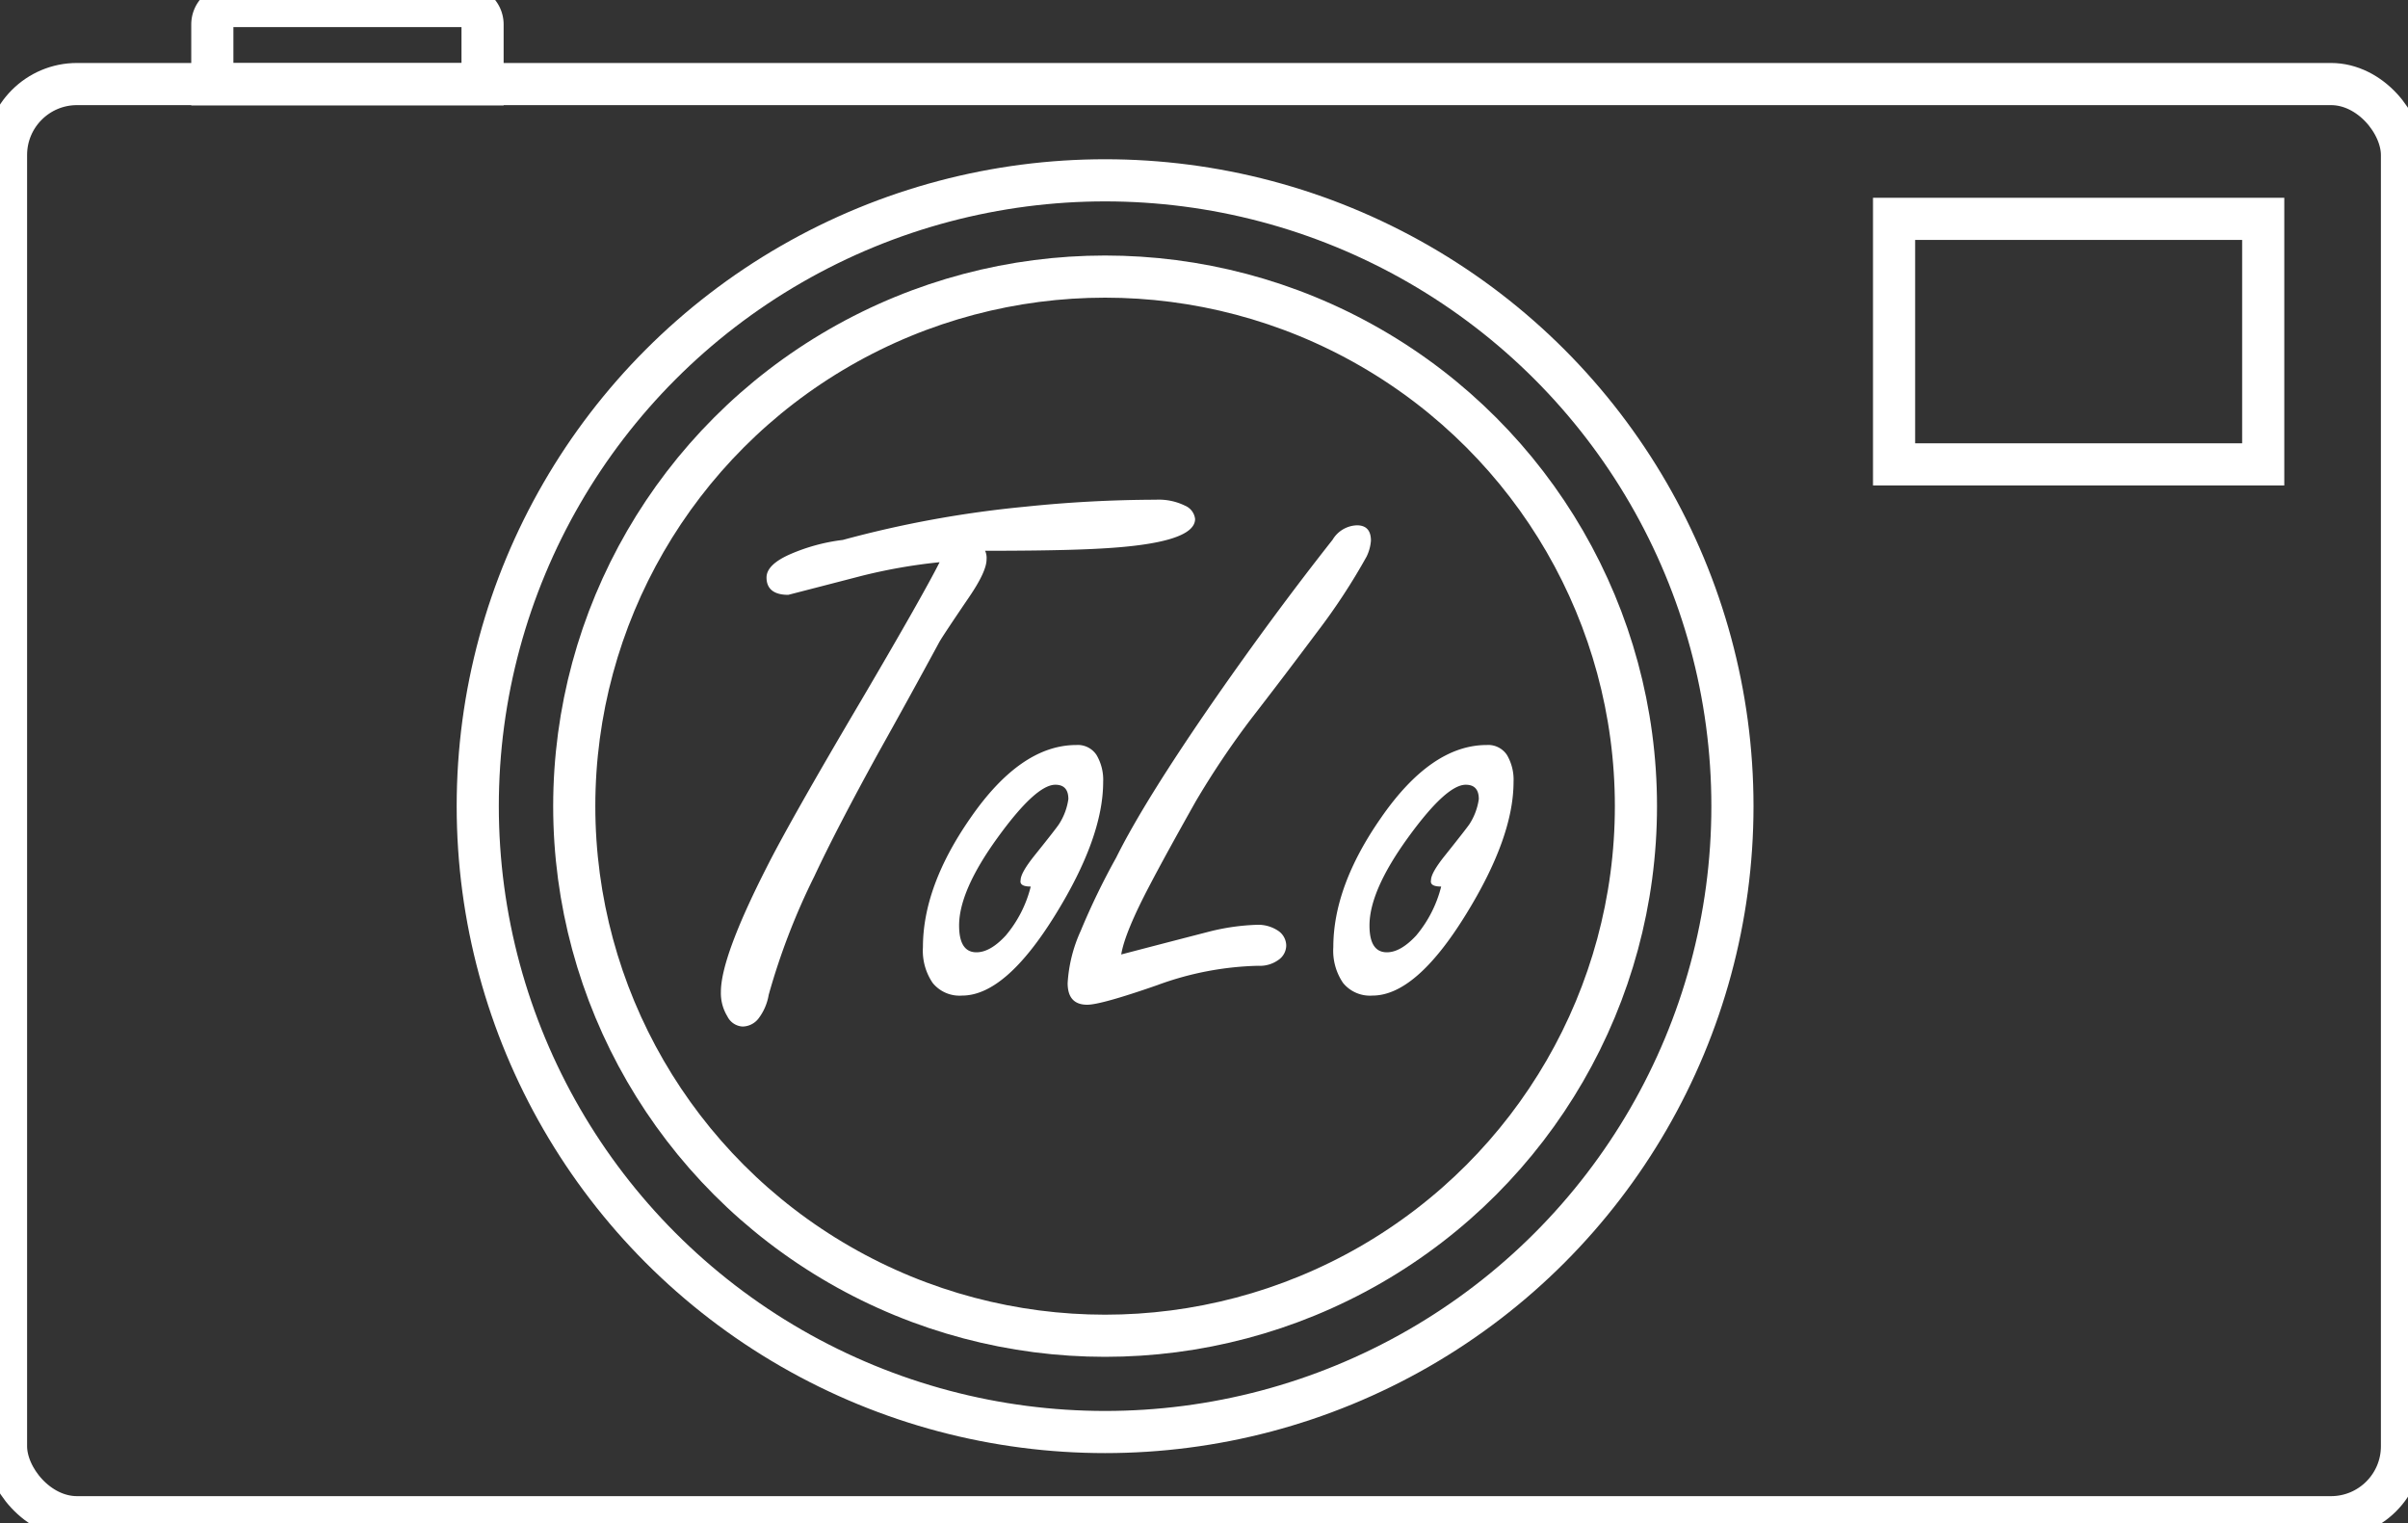 <svg xmlns="http://www.w3.org/2000/svg" viewBox="0 0 400 253" class="svg-logo" >
    <rect x="0" y="0" width="400" height="253" fill="#333333" stroke="none"/>
    <g fill="none" stroke="#fff"> 
        <title>logo</title><rect x="1" y="13.96" width="398" height="238.04" rx="11.79"  stroke-miterlimit="10" stroke-width="7"/>
        <ellipse cx="183.57" cy="133.9" rx="104.21" ry="103.95"  stroke-miterlimit="10" stroke-width="7"/>
        <path d="M38.33,1H77.1a3.06,3.06,0,0,1,3.06,3.06V14a0,0,0,0,1,0,0H35.27a0,0,0,0,1,0,0V4.06A3.06,3.06,0,0,1,38.33,1Z"  stroke-miterlimit="10" stroke-width="7"/>
        <ellipse cx="183.57" cy="133.9" rx="88.18" ry="87.96"  stroke-miterlimit="10" stroke-width="7"/>
        <rect x="314.63" y="36.35" width="61.32" height="40.78"  stroke-miterlimit="10" stroke-width="7"/>
    </g>
    <g fill="#fff"> 
        <path d="M198.52,86.2q0,4.08-15.88,4.92-6.36.36-19,.36a2.89,2.89,0,0,1,.24,1.44q0,2-2.89,6.24-4.32,6.36-4.93,7.43-5,9.24-10.1,18.35-7,12.72-10.7,20.63a112,112,0,0,0-7.57,19.67,8.88,8.88,0,0,1-1.75,4,3.41,3.41,0,0,1-2.58,1.26,3,3,0,0,1-2.53-1.68,7.39,7.39,0,0,1-1.08-4.08q0-5.74,7.57-20.62,3.86-7.68,15.76-27.83,10.22-17.39,13-22.91a91.06,91.06,0,0,0-13,2.28Q137,97.24,130.94,98.8c-2.4,0-3.61-1-3.61-2.88,0-1.44,1.33-2.74,4-3.9A31.38,31.38,0,0,1,140,89.68a180.62,180.62,0,0,1,30.3-5.52A213.78,213.78,0,0,1,192,83a9.88,9.88,0,0,1,4.87,1A2.73,2.73,0,0,1,198.52,86.2Z"/>
        <path d="M183.25,129.86q0,9.24-7.94,22.07-8.3,13.44-15.51,13.43a5.74,5.74,0,0,1-4.87-2.1,9.49,9.49,0,0,1-1.62-5.93q0-10.08,7.81-21.35,8.41-12.24,17.68-12.24a3.71,3.71,0,0,1,3.36,1.68A8.11,8.11,0,0,1,183.25,129.86Zm-5.78,2.86c0-1.58-.72-2.38-2.16-2.38q-3.24,0-9.62,8.82t-6.37,14.57q0,4.44,2.88,4.44,2.3,0,4.87-2.79a20.09,20.09,0,0,0,4.15-8.13c-1.28,0-1.84-.35-1.68-1.07q0-1.19,2.28-4.05,3.62-4.51,4.09-5.24A10.31,10.31,0,0,0,177.47,132.72Z"/>
        <path d="M227.73,89.8a7.28,7.28,0,0,1-.72,2.64,103.27,103.27,0,0,1-8.35,12.71q-5.47,7.32-10.77,14.16a142.11,142.11,0,0,0-9.26,13.79q-5,8.88-7.57,13.79-4.22,8-4.81,11.64,7.33-1.92,14.79-3.84a36.87,36.87,0,0,1,7.57-1.08,6,6,0,0,1,3.73,1,3,3,0,0,1,1.32,2.46,2.94,2.94,0,0,1-1.26,2.34,5.28,5.28,0,0,1-3.42,1,51.9,51.9,0,0,0-16.78,3.23q-9.31,3.24-11.6,3.24-3.25,0-3.25-3.59a24.31,24.31,0,0,1,2.17-8.68,118,118,0,0,1,5.89-12.16Q190.09,133,201.88,116q9.85-14.15,19.48-26.35a4.89,4.89,0,0,1,4.09-2.4Q227.73,87.28,227.73,89.8Z"/>
        <path d="M251.42,129.86q0,9.24-7.94,22.07-8.29,13.44-15.51,13.43a5.76,5.76,0,0,1-4.87-2.1,9.49,9.49,0,0,1-1.62-5.93q0-10.08,7.82-21.35,8.41-12.24,17.67-12.24a3.73,3.73,0,0,1,3.37,1.68A8.11,8.11,0,0,1,251.42,129.86Zm-5.77,2.86c0-1.58-.72-2.38-2.17-2.38q-3.24,0-9.62,8.82t-6.37,14.57q0,4.44,2.89,4.44,2.28,0,4.87-2.79a20.34,20.34,0,0,0,4.15-8.13c-1.29,0-1.85-.35-1.69-1.07q0-1.19,2.29-4.05,3.6-4.51,4.09-5.24A10.31,10.31,0,0,0,245.65,132.72Z"/>
    </g>
</svg>